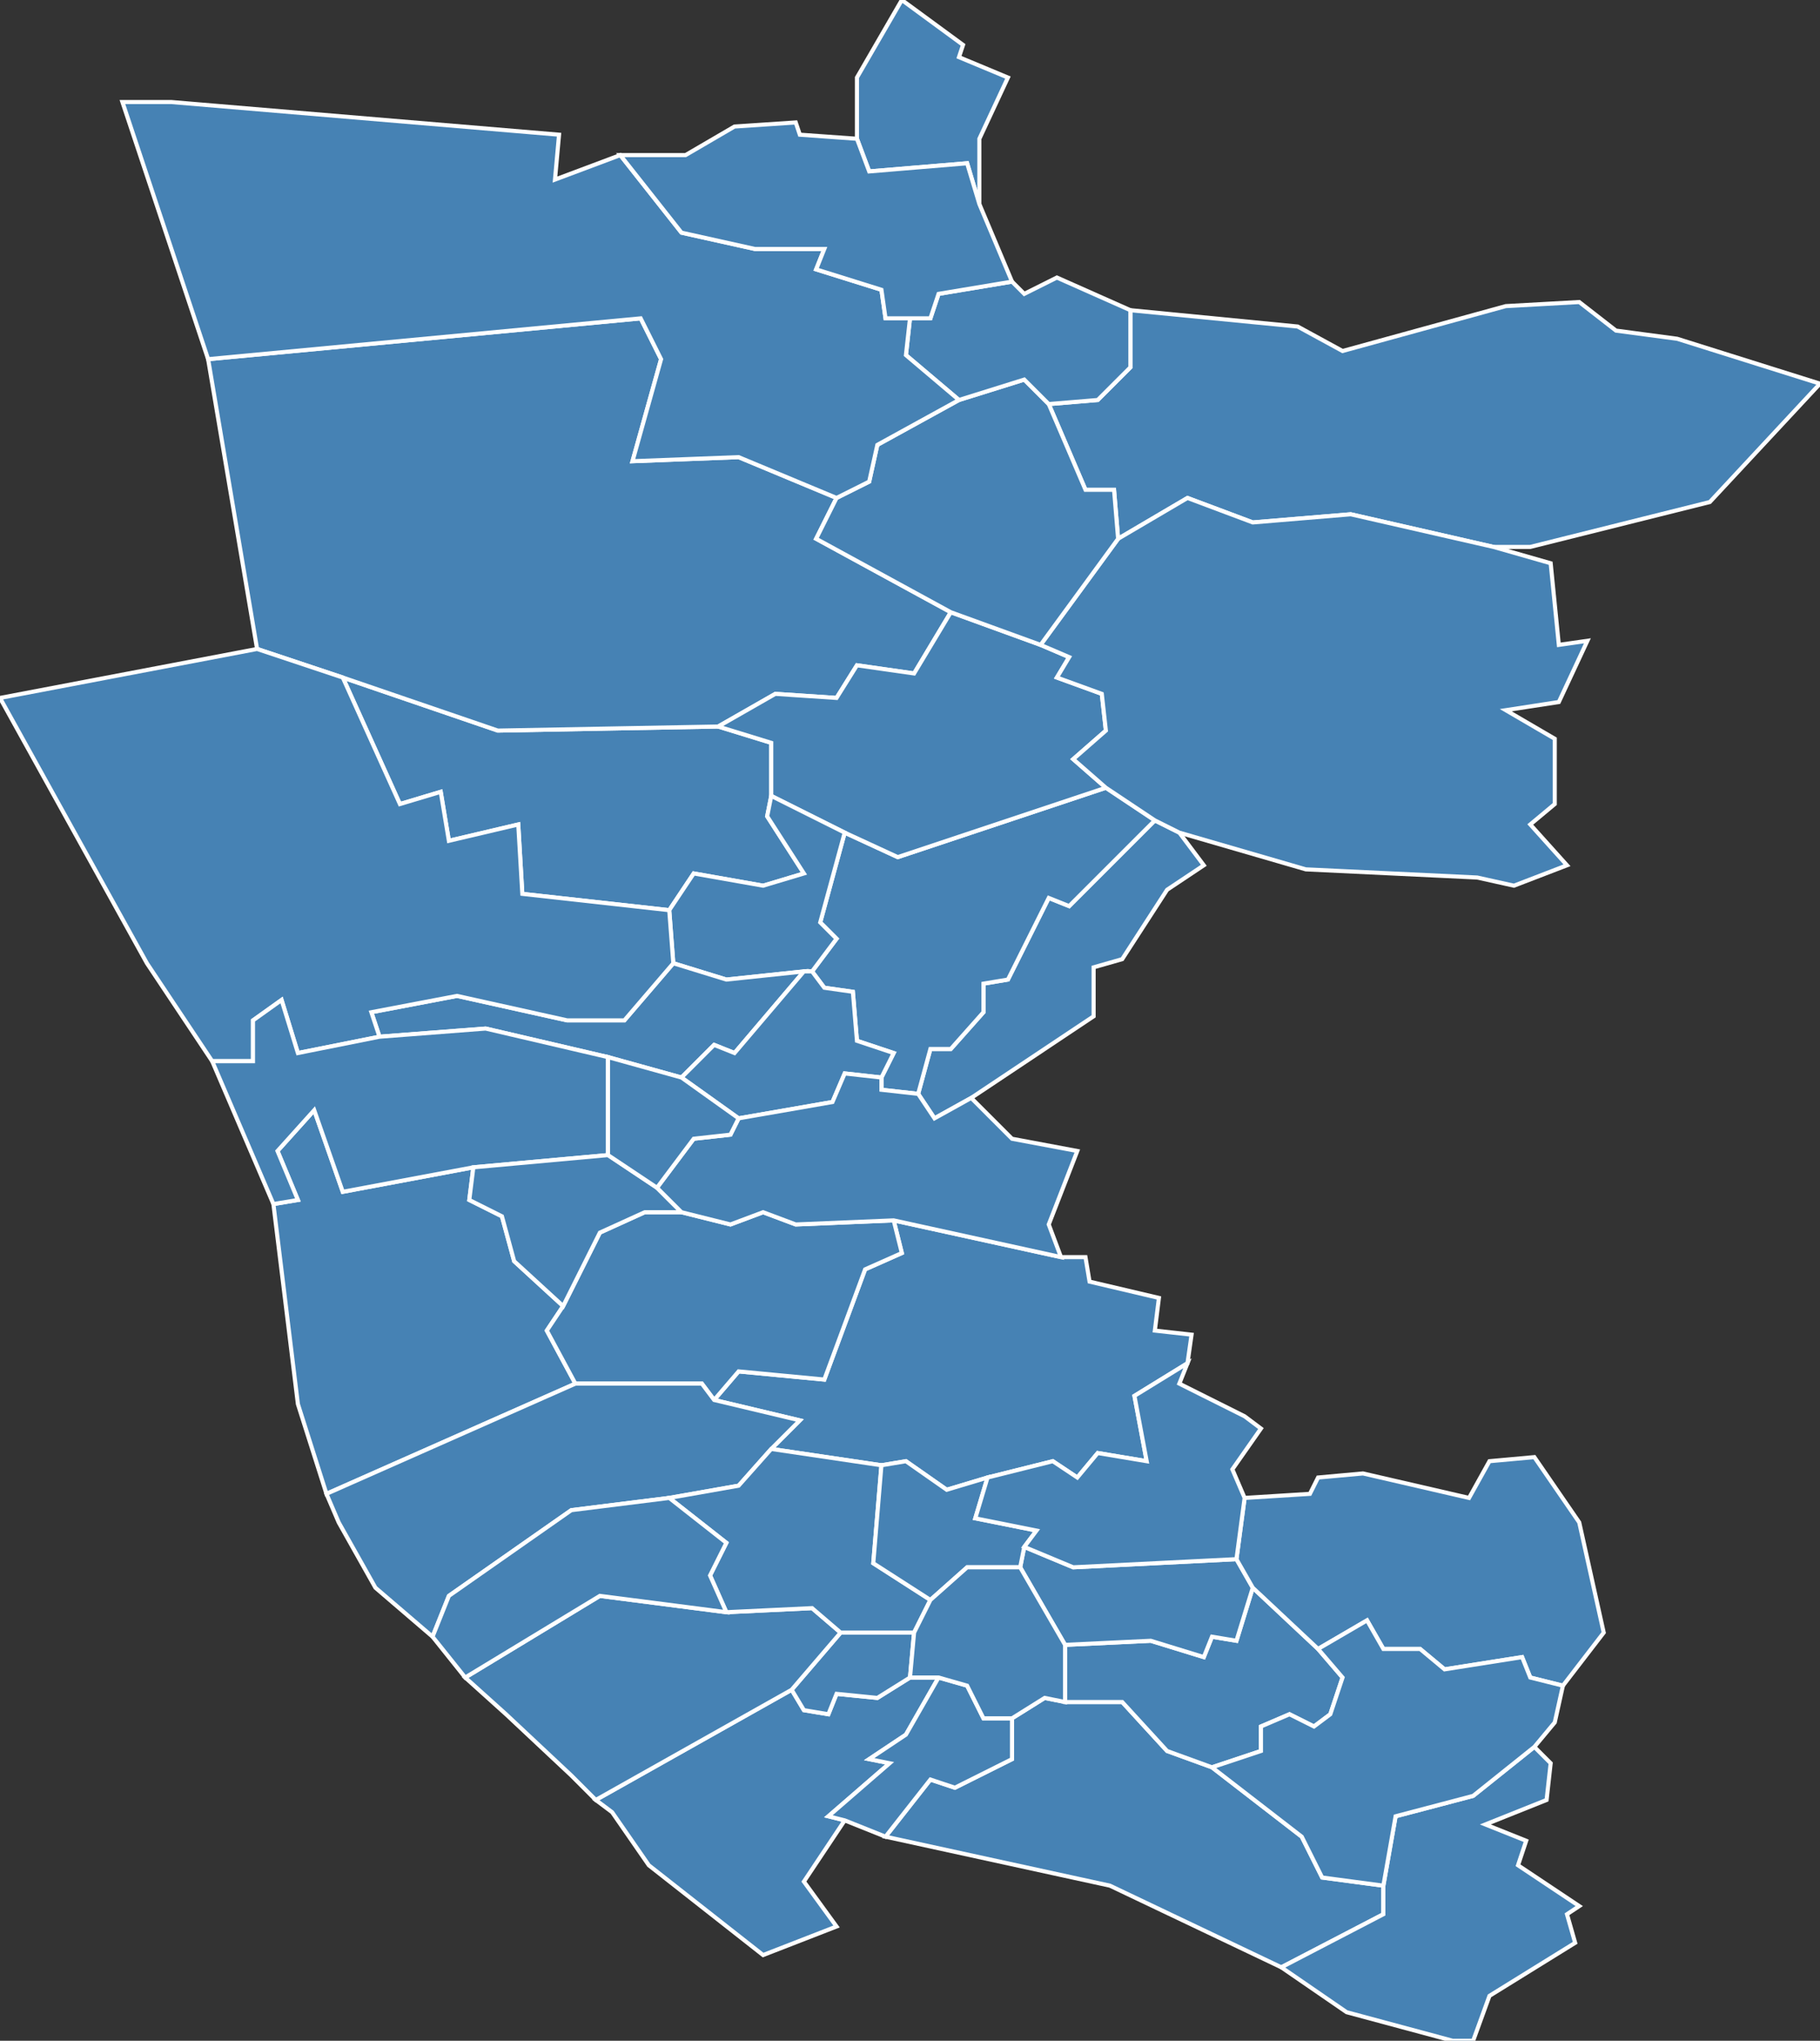 <?xml version="1.0" encoding="utf-8"?>
<svg version="1.1" id="svgmap" xmlns="http://www.w3.org/2000/svg" xmlns:xlink="http://www.w3.org/1999/xlink" x="0px" y="0px" width="100%" height="100%" viewBox="0 0 446 500">
<rect x="0" y="0" width="446" height="500" fill="#333333" stroke="none"/>
<polygon points="84,166 122,179 176,178 189,182 189,195 188,200 197,214 187,217 170,214 164,223 128,219 127,202 110,206 108,194 98,197 84,166" id="33006" class="commune" fill="steelblue" stroke-width="1" stroke="white" geotype="commune" geoname="Anglade" code_insee="33006" code_canton="3313"/><polygon points="150,444 146,441 194,414 197,419 203,420 205,415 215,416 223,411 230,411 222,425 213,431 218,432 203,445 207,446 197,461 205,472 187,479 159,457 150,444" id="33035" class="commune" fill="steelblue" stroke-width="1" stroke="white" geotype="commune" geoname="Bayon-sur-Gironde" code_insee="33035" code_canton="3313"/><polygon points="175,343 181,336 202,338 212,311 221,307 219,299 260,308 266,308 267,314 284,318 283,326 292,327 291,334 278,342 281,358 269,356 264,362 258,358 242,362 232,365 222,358 216,359 189,355 196,348 175,343" id="33047" class="commune" fill="steelblue" stroke-width="1" stroke="white" geotype="commune" geoname="Berson" code_insee="33047" code_canton="3313"/><polygon points="73,344 67,295 73,294 68,282 77,272 84,292 116,286 115,294 123,298 126,309 138,320 134,326 141,339 80,366 73,344" id="33058" class="commune" fill="steelblue" stroke-width="1" stroke="white" geotype="commune" geoname="Blaye" code_insee="33058" code_canton="3313"/><polygon points="261,417 275,417 286,429 297,433 319,450 324,460 339,462 339,469 314,482 272,462 217,450 228,436 234,438 248,431 248,421 256,416 261,417" id="33067" class="commune" fill="steelblue" stroke-width="1" stroke="white" geotype="commune" geoname="Bourg" code_insee="33067" code_canton="3313"/><polygon points="176,178 122,179 84,166 63,159 51,88 157,78 162,88 155,113 181,112 205,122 200,132 233,150 224,165 210,163 205,171 190,170 176,178" id="33073" class="commune" fill="steelblue" stroke-width="1" stroke="white" geotype="commune" geoname="Braud-et-Saint-Louis" code_insee="33073" code_canton="3313"/><polygon points="289,204 295,212 286,218 275,235 268,237 268,249 238,269 229,274 225,268 228,257 233,257 241,248 241,241 247,240 257,220 262,222 283,201 289,204" id="33089" class="commune" fill="steelblue" stroke-width="1" stroke="white" geotype="commune" geoname="Campugnan" code_insee="33089" code_canton="3313"/><polygon points="219,299 221,307 212,311 202,338 181,336 175,343 172,339 141,339 134,326 138,320 147,302 158,297 167,297 179,300 187,297 195,300 219,299" id="33100" class="commune" fill="steelblue" stroke-width="1" stroke="white" geotype="commune" geoname="Cars" code_insee="33100" code_canton="3313"/><polygon points="207,204 220,210 271,193 283,201 262,222 257,220 247,240 241,241 241,248 233,257 228,257 225,268 216,267 216,264 219,258 210,255 209,243 202,242 199,238 205,230 201,226 207,204" id="33101" class="commune" fill="steelblue" stroke-width="1" stroke="white" geotype="commune" geoname="Cartelègue" code_insee="33101" code_canton="3313"/><polygon points="223,411 215,416 205,415 203,420 197,419 194,414 206,400 224,400 223,411" id="33132" class="commune" fill="steelblue" stroke-width="1" stroke="white" geotype="commune" geoname="Comps" code_insee="33132" code_canton="3313"/><polygon points="189,195 189,182 176,178 190,170 205,171 210,163 224,165 233,150 255,158 262,161 259,166 270,170 271,179 263,186 271,193 220,210 207,204 189,195" id="33159" class="commune" fill="steelblue" stroke-width="1" stroke="white" geotype="commune" geoname="Étauliers" code_insee="33159" code_canton="3313"/><polygon points="164,223 170,214 187,217 197,214 188,200 189,195 207,204 201,226 205,230 199,238 197,238 178,240 165,236 164,223" id="33161" class="commune" fill="steelblue" stroke-width="1" stroke="white" geotype="commune" geoname="Eyrans" code_insee="33161" code_canton="3313"/><polygon points="149,259 119,252 93,254 91,248 112,244 139,250 153,250 165,236 178,240 197,238 180,258 175,256 167,264 149,259" id="33172" class="commune" fill="steelblue" stroke-width="1" stroke="white" geotype="commune" geoname="Fours" code_insee="33172" code_canton="3313"/><polygon points="140,435 124,420 114,411 147,391 178,395 199,394 206,400 194,414 146,441 140,435" id="33182" class="commune" fill="steelblue" stroke-width="1" stroke="white" geotype="commune" geoname="Gauriac" code_insee="33182" code_canton="3313"/><polygon points="297,433 286,429 275,417 261,417 261,403 282,402 295,406 297,401 303,402 307,389 323,404 329,411 326,420 322,423 316,420 309,423 309,429 297,433" id="33228" class="commune" fill="steelblue" stroke-width="1" stroke="white" geotype="commune" geoname="Lansac" code_insee="33228" code_canton="3313"/><polygon points="277,76 318,80 329,86 369,75 387,74 396,81 411,83 446,94 419,123 375,134 366,134 331,126 307,128 291,122 274,132 273,120 266,120 257,99 269,98 277,90 277,76" id="33267" class="commune" fill="steelblue" stroke-width="1" stroke="white" geotype="commune" geoname="Marcillac" code_insee="33267" code_canton="3313"/><polygon points="167,264 175,256 180,258 197,238 199,238 202,242 209,243 210,255 219,258 216,264 207,263 204,270 181,274 167,264" id="33280" class="commune" fill="steelblue" stroke-width="1" stroke="white" geotype="commune" geoname="Mazion" code_insee="33280" code_canton="3313"/><polygon points="250,384 251,379 263,384 303,382 307,389 303,402 297,401 295,406 282,402 261,403 250,384" id="33285" class="commune" fill="steelblue" stroke-width="1" stroke="white" geotype="commune" geoname="Mombrier" code_insee="33285" code_canton="3313"/><polygon points="83,373 80,366 141,339 172,339 175,343 196,348 189,355 181,364 164,367 140,370 110,391 106,401 92,389 83,373" id="33325" class="commune" fill="steelblue" stroke-width="1" stroke="white" geotype="commune" geoname="Plassac" code_insee="33325" code_canton="3313"/><polygon points="210,34 210,19 221,0 236,11 235,14 247,19 240,34 240,50 237,40 213,42 210,34" id="33326" class="commune" fill="steelblue" stroke-width="1" stroke="white" geotype="commune" geoname="Pleine-Selve" code_insee="33326" code_canton="3313"/><polygon points="361,500 356,500 330,493 314,482 339,469 339,462 342,445 361,440 376,428 380,432 379,441 364,447 374,451 372,457 387,467 384,469 386,476 365,489 361,500" id="33339" class="commune" fill="steelblue" stroke-width="1" stroke="white" geotype="commune" geoname="Prignac-et-Marcamps" code_insee="33339" code_canton="3313"/><polygon points="303,382 305,367 321,366 323,362 334,361 360,367 365,358 376,357 387,373 393,400 383,413 375,411 373,406 354,409 348,404 339,404 335,397 323,404 307,389 303,382" id="33341" class="commune" fill="steelblue" stroke-width="1" stroke="white" geotype="commune" geoname="Pugnac" code_insee="33341" code_canton="3313"/><polygon points="255,158 274,132 291,122 307,128 331,126 366,134 380,138 382,158 389,157 382,172 369,174 381,181 381,197 375,202 384,212 371,217 362,215 320,213 289,204 283,201 271,193 263,186 271,179 270,170 259,166 262,161 255,158" id="33351" class="commune" fill="steelblue" stroke-width="1" stroke="white" geotype="commune" geoname="Reignac" code_insee="33351" code_canton="3313"/><polygon points="0,171 63,159 84,166 98,197 108,194 110,206 127,202 128,219 164,223 165,236 153,250 139,250 112,244 91,248 93,254 73,258 69,245 62,250 62,260 52,260 36,236 0,171" id="33370" class="commune" fill="steelblue" stroke-width="1" stroke="white" geotype="commune" geoname="Saint-Androny" code_insee="33370" code_canton="3313"/><polygon points="274,132 255,158 233,150 200,132 205,122 213,118 215,109 235,98 251,93 257,99 266,120 273,120 274,132" id="33374" class="commune" fill="steelblue" stroke-width="1" stroke="white" geotype="commune" geoname="Saint-Aubin-de-Blaye" code_insee="33374" code_canton="3313"/><polygon points="223,78 228,78 230,72 248,69 251,72 259,68 277,76 277,90 269,98 257,99 251,93 235,98 222,87 223,78" id="33380" class="commune" fill="steelblue" stroke-width="1" stroke="white" geotype="commune" geoname="Saint-Caprais-de-Blaye" code_insee="33380" code_canton="3313"/><polygon points="189,355 216,359 214,383 228,392 224,400 206,400 199,394 178,395 174,386 178,378 164,367 181,364 189,355" id="33388" class="commune" fill="steelblue" stroke-width="1" stroke="white" geotype="commune" geoname="Saint-Ciers-de-Canesse" code_insee="33388" code_canton="3313"/><polygon points="30,25 42,25 137,33 136,44 152,38 167,57 185,61 202,61 200,66 216,71 217,78 223,78 222,87 235,98 215,109 213,118 205,122 181,112 155,113 162,88 157,78 51,88 30,25" id="33389" class="commune" fill="steelblue" stroke-width="1" stroke="white" geotype="commune" geoname="Saint-Ciers-sur-Gironde" code_insee="33389" code_canton="3313"/><polygon points="93,254 119,252 149,259 149,283 116,286 84,292 77,272 68,282 73,294 67,295 52,260 62,260 62,250 69,245 73,258 93,254" id="33405" class="commune" fill="steelblue" stroke-width="1" stroke="white" geotype="commune" geoname="Saint-Genès-de-Blaye" code_insee="33405" code_canton="3313"/><polygon points="161,291 167,297 158,297 147,302 138,320 126,309 123,298 115,294 116,286 149,283 161,291" id="33441" class="commune" fill="steelblue" stroke-width="1" stroke="white" geotype="commune" geoname="Saint-Martin-Lacaussade" code_insee="33441" code_canton="3313"/><polygon points="248,69 230,72 228,78 223,78 217,78 216,71 200,66 202,61 185,61 167,57 152,38 168,38 180,31 195,30 196,33 210,34 213,42 237,40 240,50 248,69" id="33456" class="commune" fill="steelblue" stroke-width="1" stroke="white" geotype="commune" geoname="Saint-Palais" code_insee="33456" code_canton="3313"/><polygon points="238,269 248,279 264,282 257,300 260,308 219,299 195,300 187,297 179,300 167,297 161,291 170,279 179,278 181,274 204,270 207,263 216,264 216,267 225,268 229,274 238,269" id="33458" class="commune" fill="steelblue" stroke-width="1" stroke="white" geotype="commune" geoname="Saint-Paul" code_insee="33458" code_canton="3313"/><polygon points="207,446 203,445 218,432 213,431 222,425 230,411 237,413 241,421 248,421 248,431 234,438 228,436 217,450 207,446" id="33475" class="commune" fill="steelblue" stroke-width="1" stroke="white" geotype="commune" geoname="Saint-Seurin-de-Bourg" code_insee="33475" code_canton="3313"/><polygon points="149,283 149,259 167,264 181,274 179,278 170,279 161,291 149,283" id="33477" class="commune" fill="steelblue" stroke-width="1" stroke="white" geotype="commune" geoname="Saint-Seurin-de-Cursac" code_insee="33477" code_canton="3313"/><polygon points="216,359 222,358 232,365 242,362 239,372 254,375 251,379 250,384 237,384 228,392 214,383 216,359" id="33486" class="commune" fill="steelblue" stroke-width="1" stroke="white" geotype="commune" geoname="Saint-Trojan" code_insee="33486" code_canton="3313"/><polygon points="230,411 223,411 224,400 228,392 237,384 250,384 261,403 261,417 256,416 248,421 241,421 237,413 230,411" id="33500" class="commune" fill="steelblue" stroke-width="1" stroke="white" geotype="commune" geoname="Samonac" code_insee="33500" code_canton="3313"/><polygon points="339,462 324,460 319,450 297,433 309,429 309,423 316,420 322,423 326,420 329,411 323,404 335,397 339,404 348,404 354,409 373,406 375,411 383,413 381,422 376,428 361,440 342,445 339,462" id="33525" class="commune" fill="steelblue" stroke-width="1" stroke="white" geotype="commune" geoname="Tauriac" code_insee="33525" code_canton="3313"/><polygon points="305,367 303,382 263,384 251,379 254,375 239,372 242,362 258,358 264,362 269,356 281,358 278,342 291,334 289,339 305,347 309,350 302,360 305,367" id="33530" class="commune" fill="steelblue" stroke-width="1" stroke="white" geotype="commune" geoname="Teuillac" code_insee="33530" code_canton="3313"/><polygon points="114,411 106,401 110,391 140,370 164,367 178,378 174,386 178,395 147,391 114,411" id="33551" class="commune" fill="steelblue" stroke-width="1" stroke="white" geotype="commune" geoname="Villeneuve" code_insee="33551" code_canton="3313"/></svg>